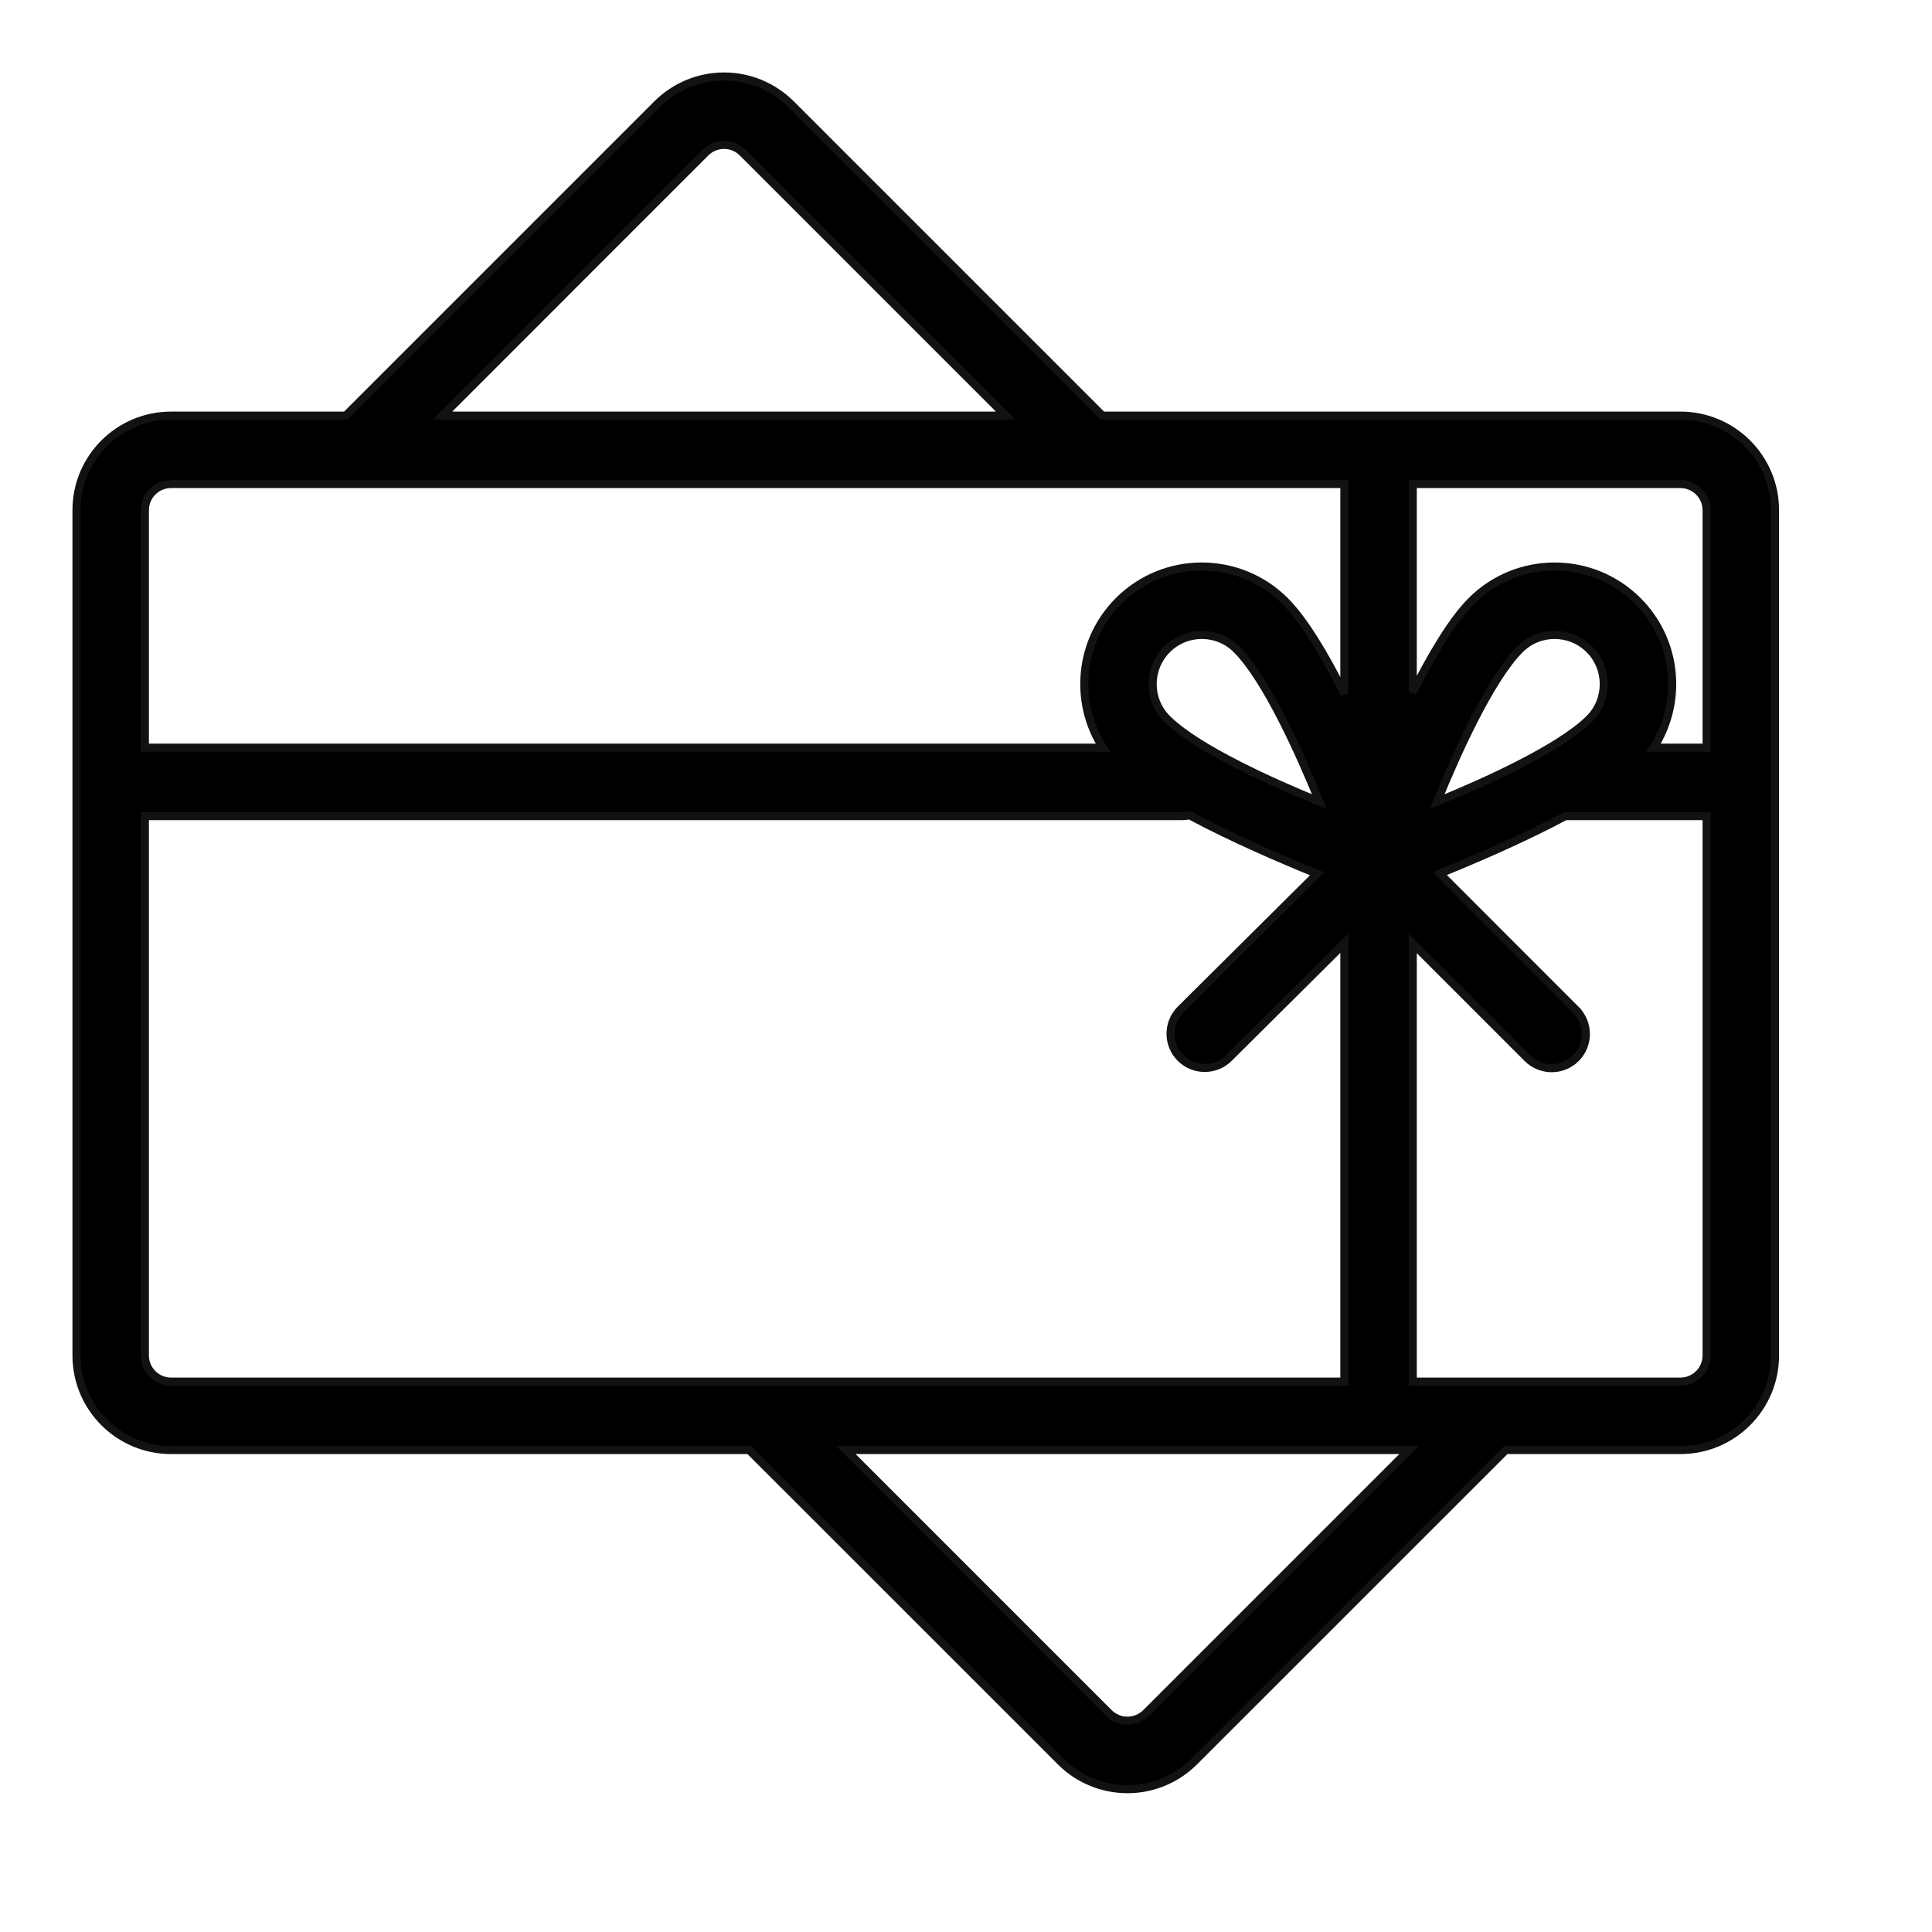 <svg xmlns="http://www.w3.org/2000/svg" width="24" height="24" viewBox="0 0 24 24" fill="none"><div xmlns="" id="in-page-channel-node-id" data-channel-name="in_page_channel_nCvliZ"/><link xmlns="" type="text/css" rel="stylesheet" id="dark-mode-custom-link"/><link xmlns="" type="text/css" rel="stylesheet" id="dark-mode-general-link"/><style xmlns="" lang="en" type="text/css" id="dark-mode-custom-style"/><style xmlns="" lang="en" type="text/css" id="dark-mode-native-style"/><style xmlns="" lang="en" type="text/css" id="dark-mode-native-sheet"/><style xmlns="" type="text/css" id="block-image-video"/>
<path d="M16.362 10.855L14.666 12.54L14.666 12.54C14.5 12.705 14.499 12.975 14.664 13.141L14.664 13.141C14.83 13.308 15.099 13.308 15.265 13.143L16.7 11.717V17.163H2.125C1.946 17.163 1.8 17.017 1.8 16.838V10.138H14.688C14.719 10.138 14.749 10.134 14.778 10.128C15.303 10.41 15.916 10.674 16.362 10.855ZM19.576 13.145L19.576 13.145C19.742 12.979 19.742 12.71 19.576 12.544L19.541 12.579L19.576 12.544L17.885 10.852C18.325 10.674 18.927 10.415 19.445 10.138H21.2V16.838C21.2 17.017 21.054 17.163 20.875 17.163H17.55V11.72L18.975 13.145L18.975 13.145C19.141 13.311 19.41 13.311 19.576 13.145ZM14.498 8.93L14.498 8.93C14.259 8.692 14.259 8.305 14.498 8.066C14.736 7.828 15.123 7.828 15.361 8.066C15.546 8.251 15.745 8.578 15.934 8.949C16.102 9.279 16.26 9.641 16.39 9.959C16.072 9.829 15.711 9.671 15.38 9.502C15.009 9.313 14.682 9.114 14.498 8.93ZM16.7 8.618C16.465 8.148 16.205 7.708 15.962 7.465L15.962 7.465C15.392 6.895 14.466 6.895 13.896 7.465L13.896 7.465C13.402 7.96 13.337 8.722 13.701 9.288H1.8V6.338C1.8 6.158 1.946 6.013 2.125 6.013H16.7V8.618ZM4.295 5.163H2.125C1.476 5.163 0.95 5.689 0.95 6.338V16.838C0.95 17.487 1.476 18.013 2.125 18.013H9.306L13.175 21.881C13.395 22.102 13.694 22.226 14.005 22.226C14.317 22.226 14.616 22.102 14.836 21.881L18.705 18.013H20.875C21.524 18.013 22.05 17.487 22.05 16.838V16.825V16.812V16.799V16.787V16.773V16.76V16.747V16.734V16.72V16.707V16.693V16.68V16.666V16.652V16.638V16.624V16.61V16.596V16.582V16.567V16.553V16.538V16.524V16.509V16.494V16.479V16.464V16.449V16.434V16.419V16.404V16.388V16.373V16.358V16.342V16.326V16.31V16.295V16.279V16.263V16.247V16.23V16.214V16.198V16.182V16.165V16.149V16.132V16.115V16.099V16.082V16.065V16.048V16.031V16.014V15.996V15.979V15.962V15.944V15.927V15.909V15.892V15.874V15.856V15.838V15.821V15.803V15.785V15.767V15.748V15.73V15.712V15.693V15.675V15.656V15.638V15.619V15.601V15.582V15.563V15.544V15.525V15.506V15.487V15.468V15.449V15.429V15.41V15.391V15.371V15.352V15.332V15.312V15.293V15.273V15.253V15.233V15.213V15.194V15.174V15.153V15.133V15.113V15.093V15.072V15.052V15.032V15.011V14.991V14.97V14.95V14.929V14.908V14.887V14.867V14.846V14.825V14.804V14.783V14.761V14.74V14.719V14.698V14.677V14.655V14.634V14.613V14.591V14.57V14.548V14.526V14.505V14.483V14.461V14.44V14.418V14.396V14.374V14.352V14.33V14.308V14.286V14.264V14.242V14.219V14.197V14.175V14.152V14.13V14.108V14.085V14.063V14.04V14.018V13.995V13.973V13.95V13.927V13.904V13.882V13.859V13.836V13.813V13.79V13.767V13.744V13.721V13.698V13.675V13.652V13.629V13.606V13.583V13.559V13.536V13.513V13.49V13.466V13.443V13.419V13.396V13.373V13.349V13.326V13.302V13.279V13.255V13.231V13.208V13.184V13.16V13.137V13.113V13.089V13.066V13.042V13.018V12.994V12.97V12.946V12.922V12.899V12.875V12.851V12.827V12.803V12.779V12.755V12.731V12.707V12.682V12.658V12.634V12.61V12.586V12.562V12.538V12.514V12.489V12.465V12.441V12.417V12.392V12.368V12.344V12.32V12.295V12.271V12.247V12.222V12.198V12.174V12.149V12.125V12.101V12.076V12.052V12.027V12.003V11.979V11.954V11.93V11.905V11.881V11.857V11.832V11.808V11.783V11.759V11.734V11.71V11.685V11.661V11.637V11.612V11.588V11.563V11.539V11.514V11.49V11.466V11.441V11.417V11.392V11.368V11.343V11.319V11.294V11.27V11.246V11.221V11.197V11.172V11.148V11.124V11.099V11.075V11.05V11.026V11.002V10.977V10.953V10.929V10.905V10.88V10.856V10.832V10.807V10.783V10.759V10.735V10.71V10.686V10.662V10.638V10.614V10.589V10.565V10.541V10.517V10.493V10.469V10.445V10.421V10.397V10.373V10.349V10.325V10.301V10.277V10.253V10.229V10.205V10.181V10.158V10.134V10.11V10.086V10.062V10.039V10.015V9.991V9.968V9.944V9.921V9.897V9.873V9.85V9.826V9.803V9.779V9.756V9.733V9.709V9.686V9.663V9.639V9.616V9.593V9.57V9.547V9.523V9.5V9.477V9.454V9.431V9.408V9.385V9.362V9.339V9.317V9.294V9.271V9.248V9.226V9.203V9.18V9.158V9.135V9.113V9.09V9.068V9.045V9.023V9.001V8.978V8.956V8.934V8.912V8.89V8.868V8.846V8.824V8.802V8.78V8.758V8.736V8.714V8.692V8.671V8.649V8.627V8.606V8.584V8.563V8.541V8.52V8.499V8.478V8.456V8.435V8.414V8.393V8.372V8.351V8.33V8.309V8.288V8.267V8.247V8.226V8.205V8.185V8.164V8.144V8.123V8.103V8.083V8.062V8.042V8.022V8.002V7.982V7.962V7.942V7.922V7.902V7.883V7.863V7.843V7.824V7.804V7.785V7.765V7.746V7.727V7.708V7.689V7.669V7.65V7.631V7.613V7.594V7.575V7.556V7.538V7.519V7.501V7.482V7.464V7.445V7.427V7.409V7.391V7.373V7.355V7.337V7.319V7.301V7.284V7.266V7.249V7.231V7.214V7.196V7.179V7.162V7.145V7.128V7.111V7.094V7.077V7.06V7.044V7.027V7.01V6.994V6.978V6.961V6.945V6.929V6.913V6.897V6.881V6.865V6.849V6.834V6.818V6.803V6.787V6.772V6.756V6.741V6.726V6.711V6.696V6.681V6.667V6.652V6.637V6.623V6.608V6.594V6.58V6.565V6.551V6.537V6.523V6.51V6.496V6.482V6.469V6.455V6.442V6.428V6.415V6.402V6.389V6.376V6.363V6.35V6.338C22.05 5.689 21.524 5.163 20.875 5.163H13.694L9.825 1.294C9.605 1.074 9.306 0.95 8.995 0.95C8.683 0.95 8.384 1.074 8.164 1.294L4.295 5.163ZM13.775 21.28L10.508 18.013H17.503L14.236 21.28C14.174 21.341 14.092 21.375 14.005 21.375C13.919 21.375 13.837 21.341 13.775 21.28ZM18.861 9.502C18.531 9.671 18.169 9.829 17.852 9.959C17.982 9.641 18.14 9.279 18.308 8.949C18.497 8.578 18.696 8.251 18.881 8.066C19.119 7.828 19.505 7.828 19.744 8.066C19.982 8.305 19.982 8.692 19.744 8.93C19.559 9.114 19.232 9.313 18.861 9.502ZM18.279 7.465C18.04 7.705 17.783 8.138 17.55 8.601V6.013H20.875C21.054 6.013 21.2 6.158 21.2 6.338V9.288H20.541C20.905 8.722 20.84 7.96 20.345 7.465C19.775 6.895 18.849 6.895 18.279 7.465ZM12.492 5.163H5.497L8.764 1.895C8.764 1.895 8.764 1.895 8.764 1.895C8.826 1.834 8.908 1.8 8.995 1.8C9.081 1.8 9.163 1.834 9.224 1.895C9.224 1.895 9.224 1.895 9.224 1.895L12.492 5.163Z" fill="black" stroke="#121212" stroke-width="0.1"/>
</svg>